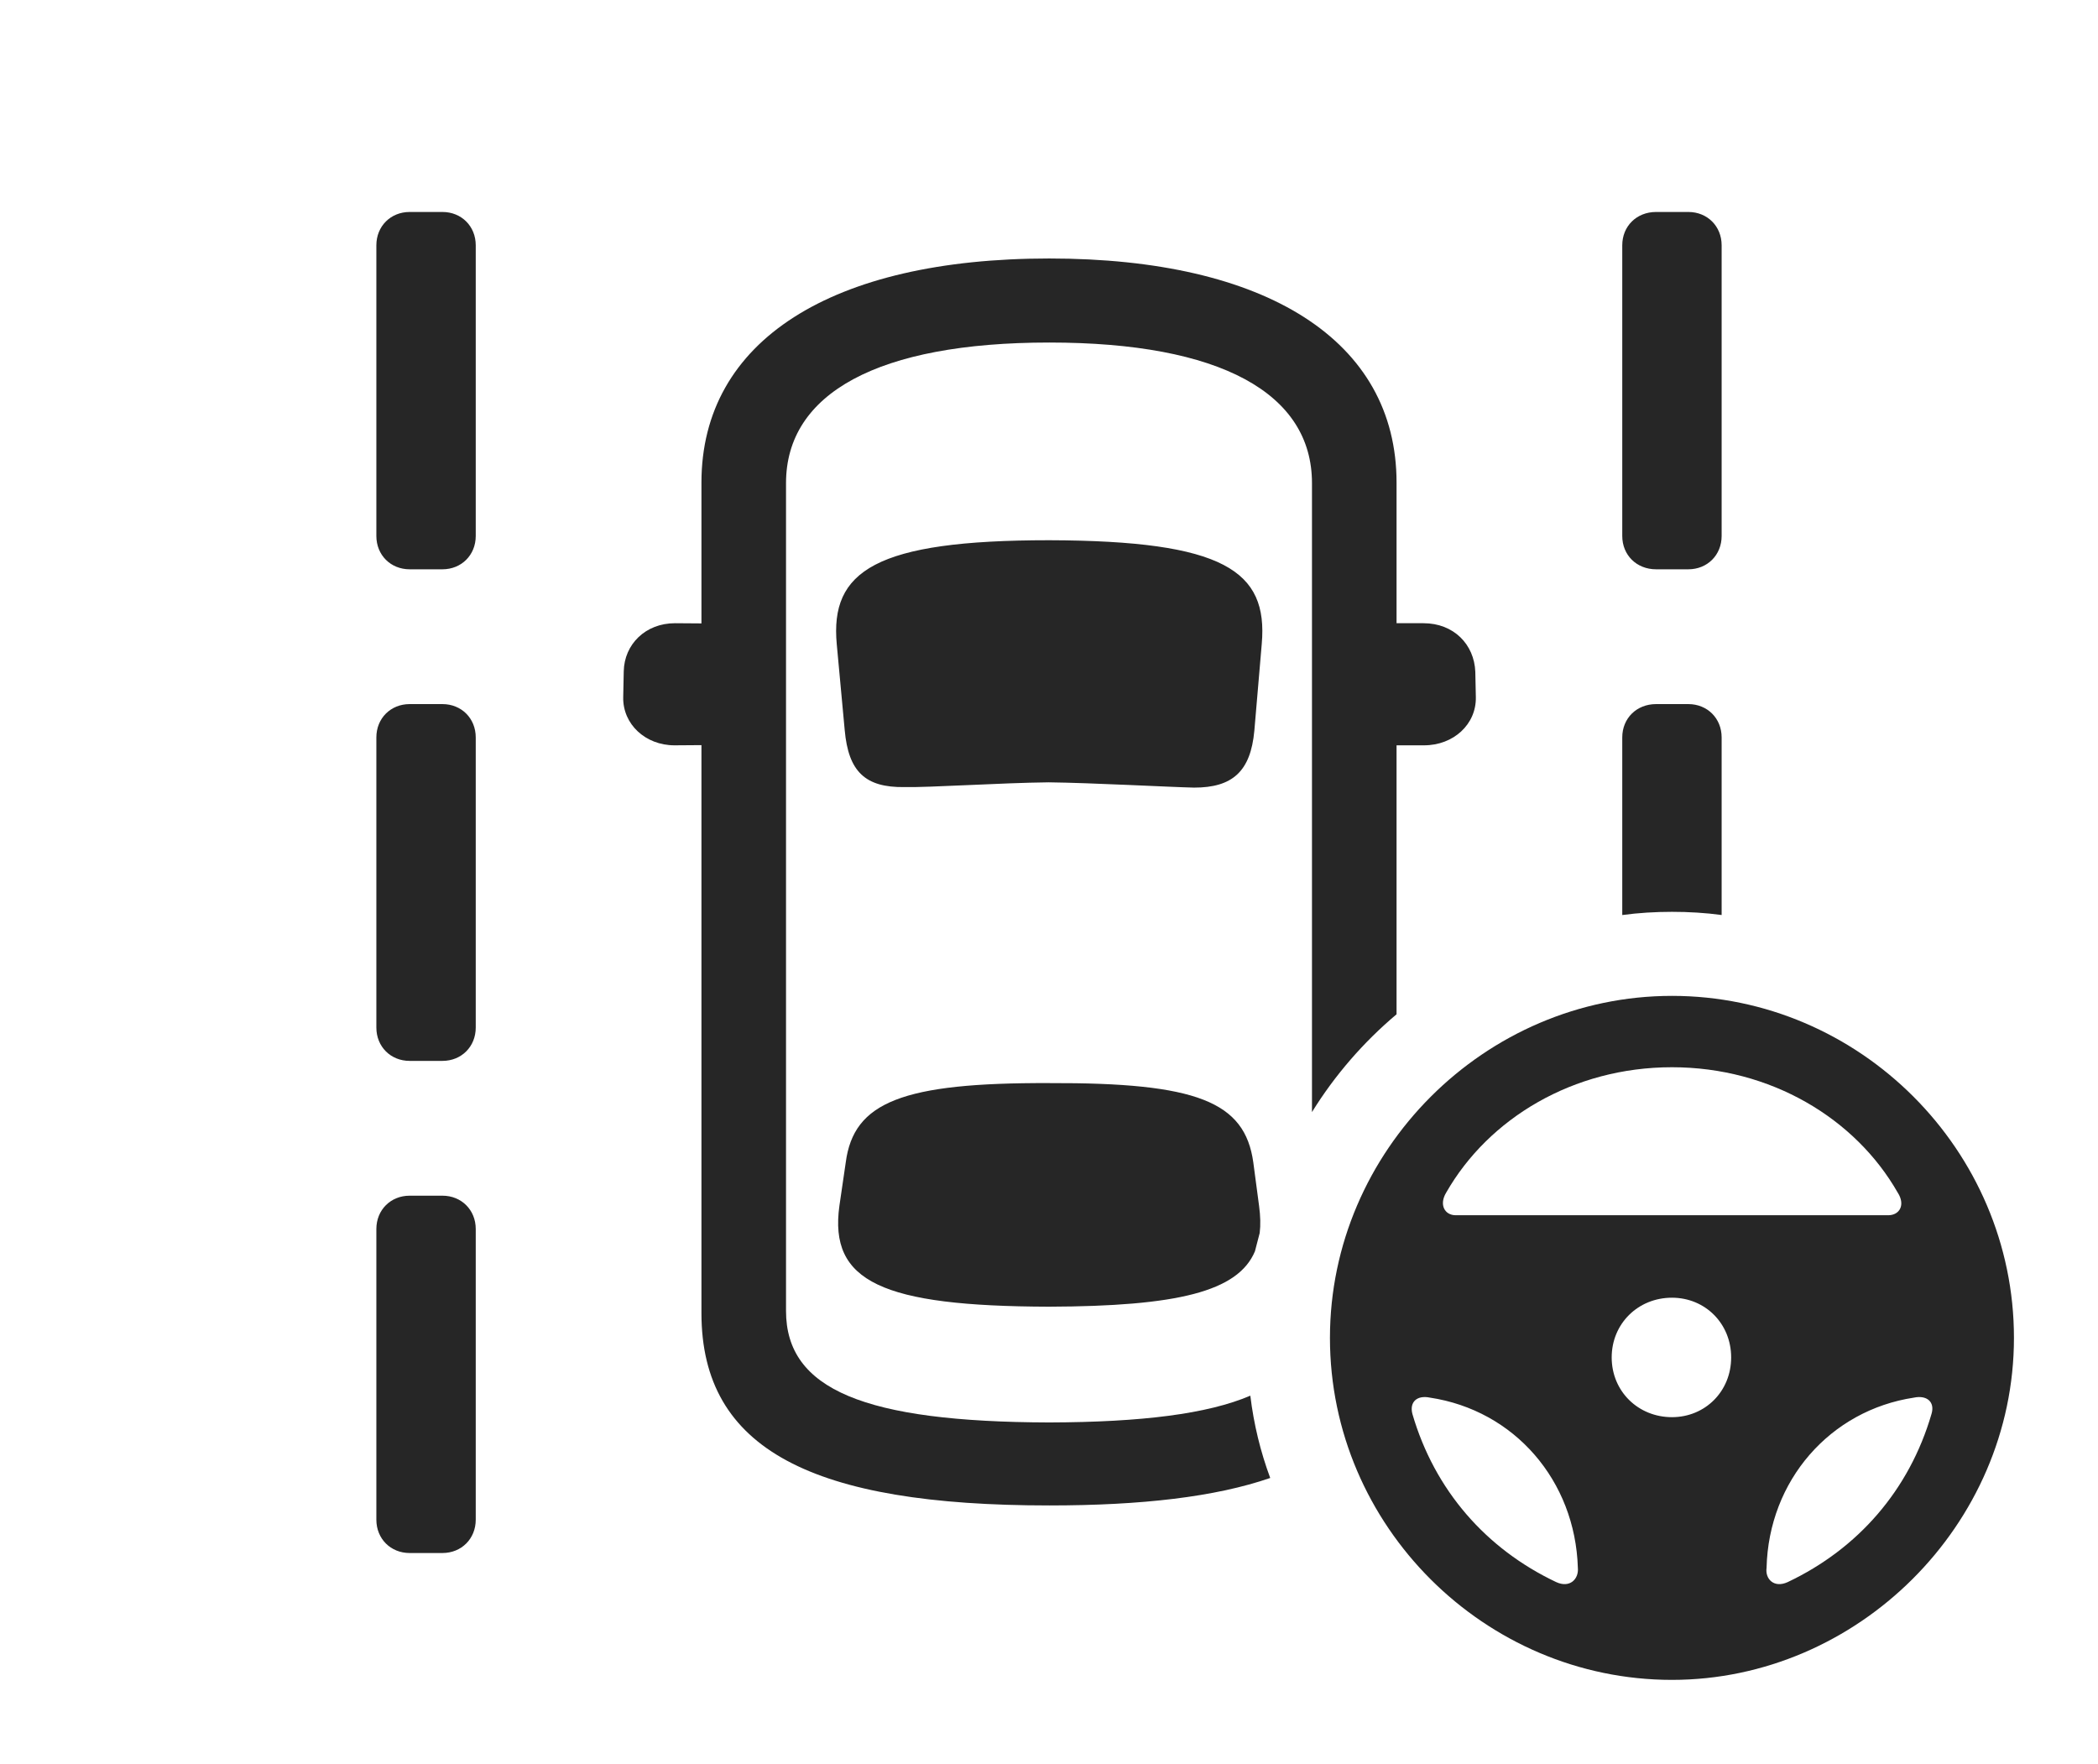 <?xml version="1.0" encoding="UTF-8"?>
<!--Generator: Apple Native CoreSVG 326-->
<!DOCTYPE svg
PUBLIC "-//W3C//DTD SVG 1.1//EN"
       "http://www.w3.org/Graphics/SVG/1.1/DTD/svg11.dtd">
<svg version="1.1" xmlns="http://www.w3.org/2000/svg" xmlns:xlink="http://www.w3.org/1999/xlink" viewBox="0 0 992.25 834.25">
 <g>
  <rect height="834.25" opacity="0" width="992.25" x="0" y="0"/>
  <path d="M225 581.25L225 718.75C225 727.75 218.25 734.5 209.25 734.5L193.75 734.5C184.75 734.5 178 727.75 178 718.75L178 581.25C178 572.25 184.75 565.5 193.75 565.5L209.25 565.5C218.25 565.5 225 572.25 225 581.25ZM660.5 228.25L660.5 294.75L673.25 294.75C687.5 294.75 697.25 304.75 697.75 317.75L698 329.75C698.25 342.5 687.5 352.5 673.5 352.5L660.5 352.5L660.5 479.703C644.852 492.896 631.305 508.492 620.5 525.956L620.5 228.5C620.5 186 577.25 162 496.25 162C415.25 162 371.75 186 371.75 228.5L371.75 620C371.75 657.25 409 672.5 496.25 672.75C540.014 672.624 571.19 668.703 591.343 660.084C592.971 673.599 596.161 686.627 600.751 699.006C574.847 707.942 540.09 712 496.25 712C384.5 712 331.75 685.75 331.75 621L331.75 352.409L319 352.5C305.25 352.5 294.5 342.5 294.75 329.75L295 317.5C295.25 304.75 305.25 294.75 319.25 294.75L331.75 294.84L331.75 228.25C331.75 161 393.5 122.25 496.25 122.25C598.75 122.25 660.5 161 660.5 228.25ZM592.75 549.75L595.5 570.5C596.116 575.106 596.236 579.312 595.777 583.127L593.52 591.813C585.49 610.912 556.708 617.809 496 618C417.25 617.75 392 606.25 397 570.25L400 549.75C403.75 521.25 426.75 512 496.25 512.25C566 512 588.75 521 592.75 549.75ZM225 348.75L225 486C225 495 218.25 501.75 209.25 501.75L193.75 501.75C184.75 501.75 178 495 178 486L178 348.75C178 339.75 184.75 333 193.75 333L209.25 333C218.25 333 225 339.75 225 348.75ZM814.25 348.75L814.25 432.756C806.563 431.719 798.708 431.25 790.75 431.25C782.794 431.25 774.939 431.722 767.25 432.767L767.25 348.75C767.25 339.75 774 333 783.25 333L798.5 333C807.5 333 814.25 339.75 814.25 348.75ZM596.75 304.5L593.25 345.5C591.5 365 582.75 372.5 564.75 372.5C553.25 372.25 516.75 370.25 496 370C473.25 370.25 439.5 372.5 427.75 372.25C409.25 372.5 401.25 365 399.5 345.25L395.75 304.75C392.5 270 414 255.5 496.25 255.5C579 255.75 599.75 270 596.75 304.5ZM225 116L225 253.5C225 262.5 218.25 269.25 209.25 269.25L193.75 269.25C184.75 269.25 178 262.5 178 253.5L178 116C178 107 184.75 100.25 193.75 100.25L209.25 100.25C218.25 100.25 225 107 225 116ZM814.25 116L814.25 253.5C814.25 262.5 807.5 269.25 798.5 269.25L783.25 269.25C774 269.25 767.25 262.5 767.25 253.5L767.25 116C767.25 107 774 100.25 783.25 100.25L798.5 100.25C807.5 100.25 814.25 107 814.25 116Z" fill="black" fill-opacity="0.85"/>
  <path d="M790.75 794.5C878.5 794.5 952.5 721.25 952.5 632.75C952.5 544 879.5 471 790.75 471C702.25 471 629 544.25 629 632.75C629 721.75 702.25 794.5 790.75 794.5ZM790.75 504.75C837.5 504.75 877.5 529 897.5 564C901.25 569.75 898.5 574.75 893 574.75L688.5 574.75C683.25 574.75 680.5 569.75 684 564C704 529 744 504.75 790.75 504.75ZM790.75 670.25C774.75 670.25 762.25 658 762.25 642C762.25 626 774.75 613.75 790.75 613.75C806.5 613.75 818.75 626 818.75 642C818.75 658 806.5 670.25 790.75 670.25ZM668 668.75C666.5 663 670.25 659.75 676.25 661C716.25 667 745 700.25 746.25 741.5C746.75 746.75 742.5 751.25 736 748.25C702.75 732.5 678.5 704.75 668 668.75ZM913.5 668.75C903 704.75 878.75 732.5 845.5 748.25C839 751.25 834.75 746.75 835.5 741.5C836.5 700.25 865.5 667 905.25 661C911.25 659.75 915.25 663 913.5 668.75Z" fill="black" fill-opacity="0.85"/>
 </g>
</svg>
